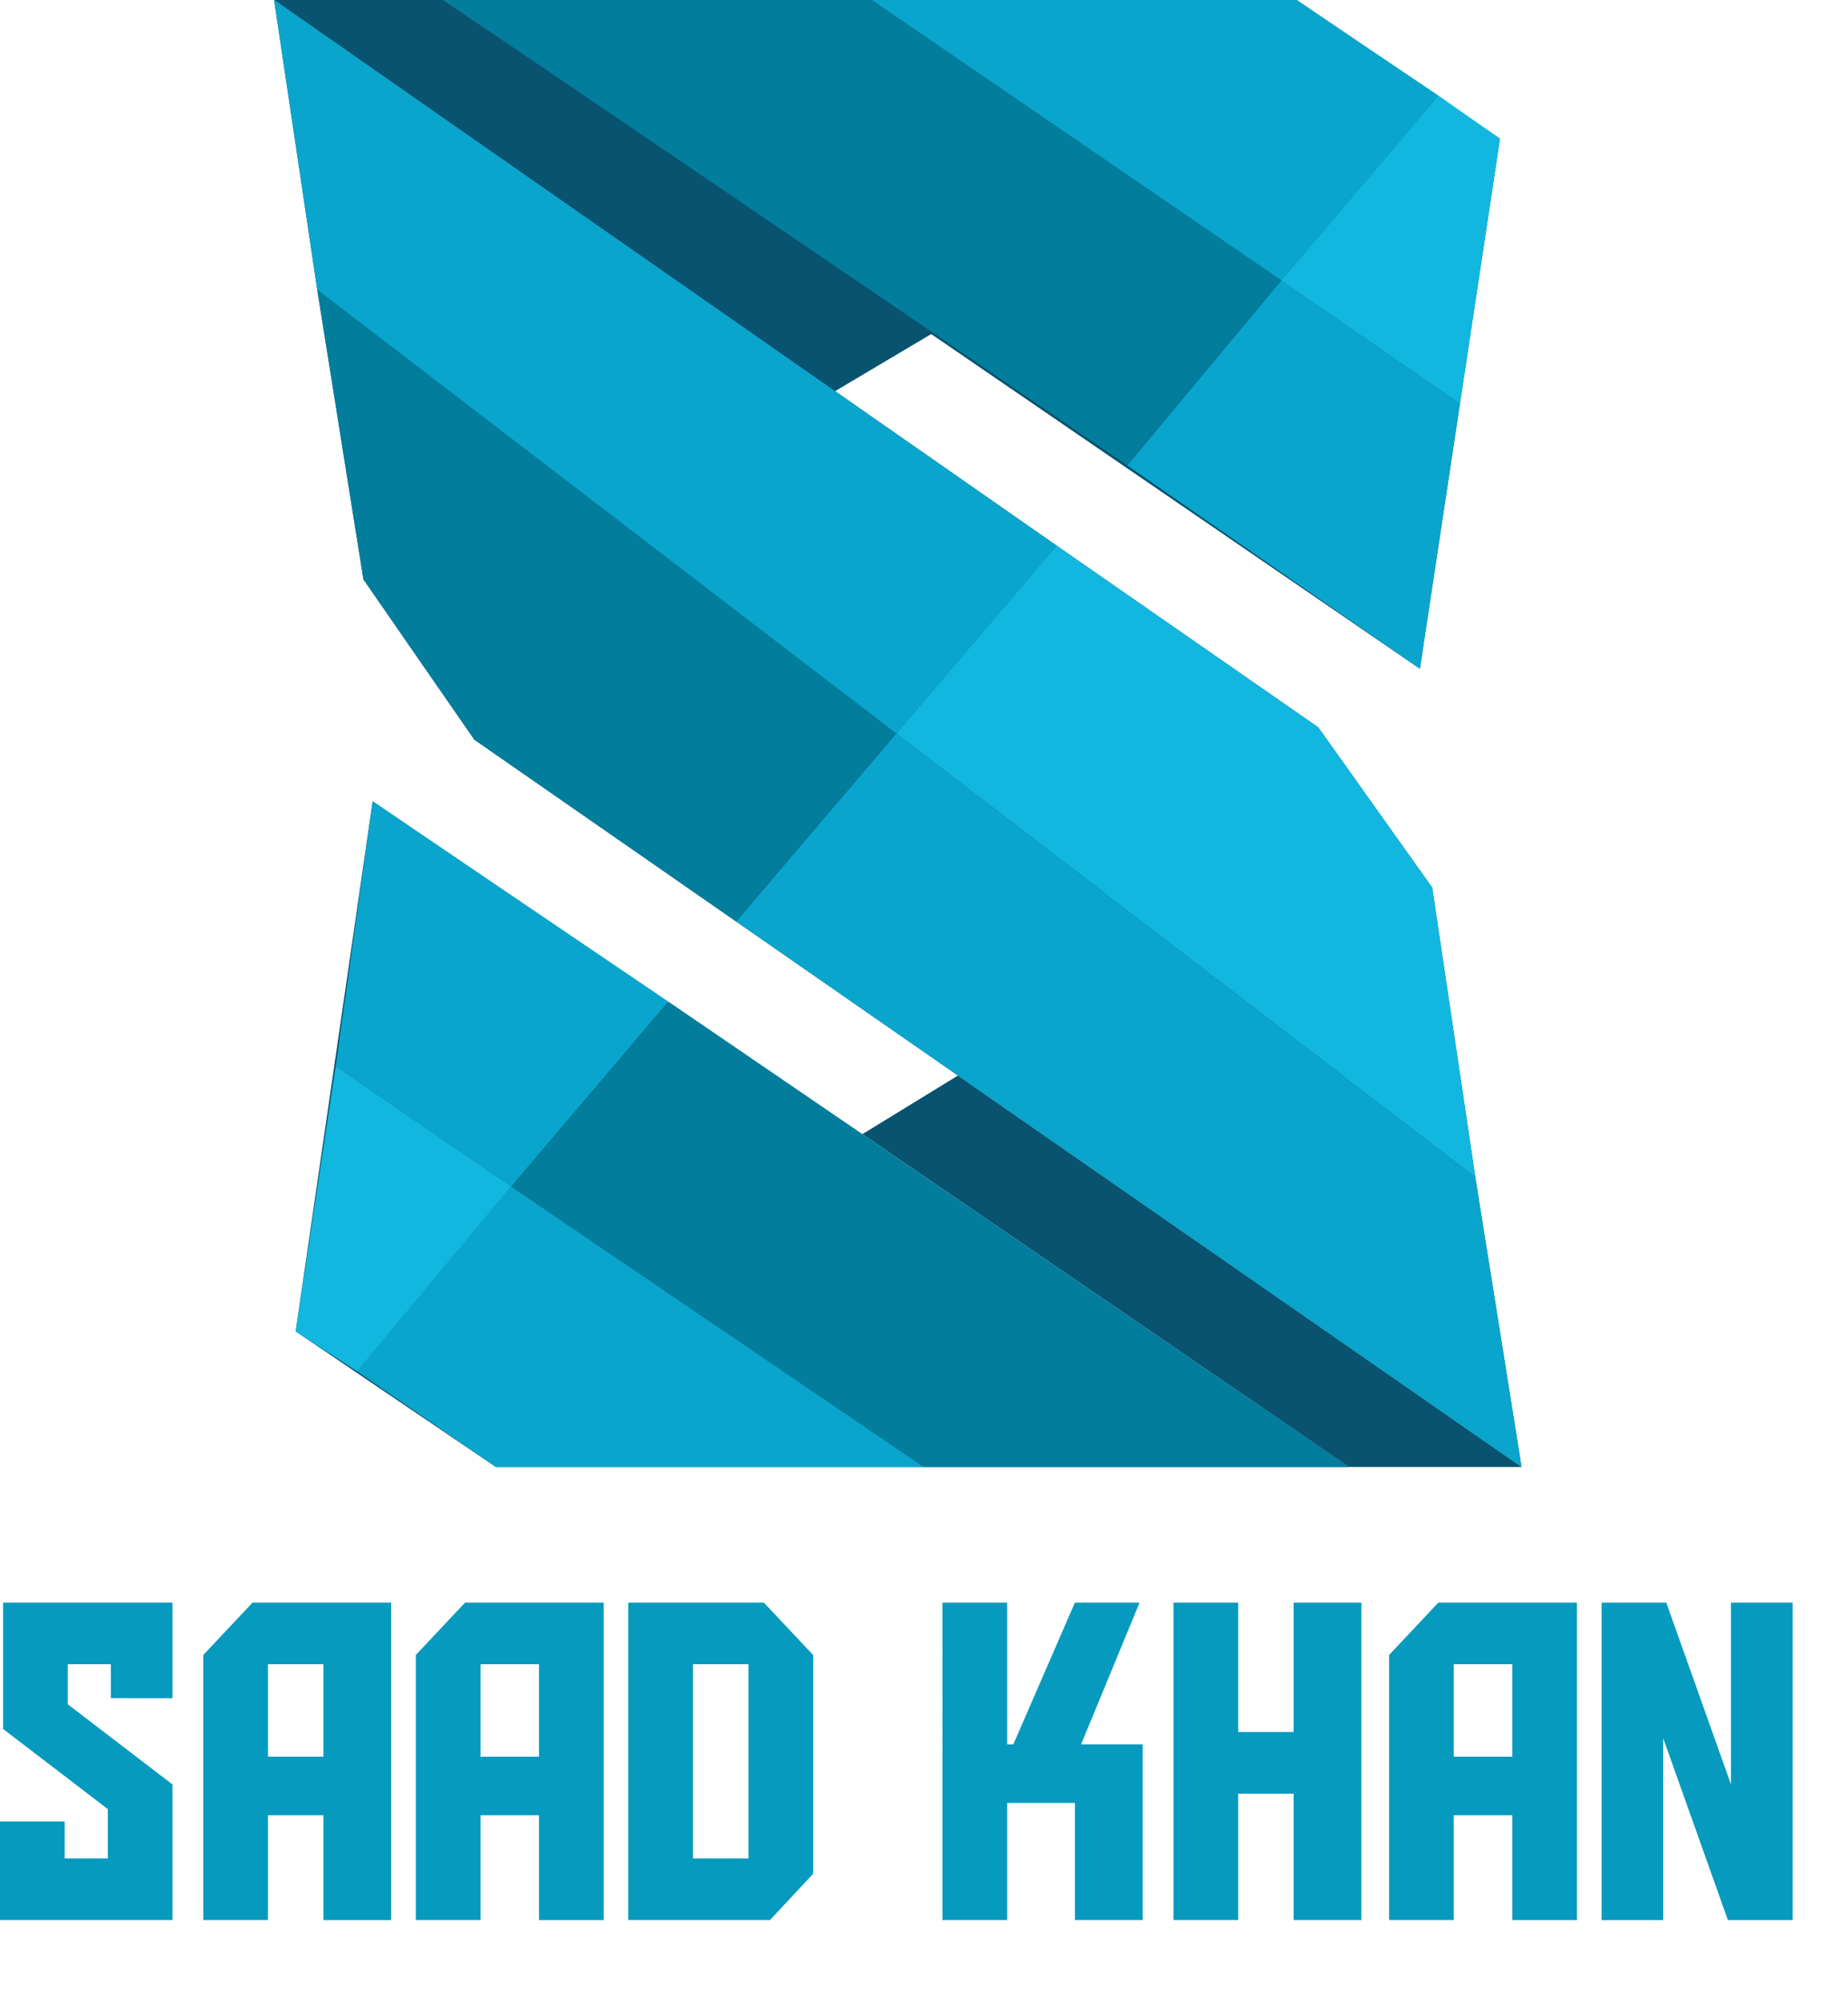 <svg id="svg-logo-container" xmlns="http://www.w3.org/2000/svg" viewBox="0 0 600 650">
	<defs>
		<style>
			.fil1{fill:#037d9c}.fil2{fill:#0aa5cc}.fil3{fill:#12b7e0}.fil4{fill:#085370}
		</style>
	</defs>
	<g id="svg-logo-group">

		<path id="svg-connectors" class="fil4" d="M144 0l159 108-32 19L89 0zM438 476L280 368l31-19 183 127z"/>

		<path id="svg-top-back" class="fil4" d="M144 0l317 217 26-172-66-45z"/>
		<g id="svg-top-fore">
			<path class="fil2" d="M283 0l133 91 51-60-46-31zM416 91l-50 60 95 66 13-86z"/>
			<path class="fil1" d="M366 151l50-60L283 0H144l159 108z"/>
			<path class="fil3" d="M416 91l58 40 13-86-20-14z"/>
		</g>

		<path id="svg-middle-back" class="fil4" d="M291 238L103 94l15 94 36 52 85 59 255 177-15-94-14-94-37-52-85-59L89 0l14 94z"/>
		<g id="svg-middle-fore">
			<path class="fil3" d="M343 177l-52 61 188 144-14-94-37-52z"/>
			<path class="fil2" d="M494 476l-15-94-188-144-52 61z"/>
			<path class="fil1" d="M239 299l52-61L103 94l15 94 36 52z"/>
			<path class="fil2" d="M343 177L89 0l14 94 188 144z"/>
		</g>

		<path id="svg-bottom-back" class="fil4" d="M438 476L121 260 96 432l65 44z"/>
		<g id="svg-bottom-fore">
			<path class="fil2" d="M300 476l-134-91-50 60 45 31zM166 385l51-60-96-65-12 86z"/>
			<path class="fil1" d="M217 325l-51 60 134 91h138L280 368z"/>
			<path class="fil3" d="M166 385l-57-39-13 86 20 13z"/>
		</g>

		<path id="svg-text" d="M56 623H0v-32h21v12h14v-16L1 561v-41h55v31H36v-11H22v13l34 26v44zm31 0H66v-86l16-17h45v103h-22v-34H87v34zm18-53v-30H87v30h18zm51 53h-21v-86l16-17h45v103h-21v-34h-19v34zm19-53v-30h-19v30h19zm29-50h44l16 17v71l-14 15h-46V520zm39 83v-63h-18v63h18zm128-37v57h-22v-38h-22v38h-21V520h21v46h2l20-46h21l-19 46h20zm31-4h18v-42h22v103h-22v-41h-18v41h-21V520h21v42zm70 61h-21v-86l16-17h45v103h-21v-34h-19v34zm19-53v-30h-19v30h19zm71 9v-59h20v103h-21l-21-59v59h-20V520h21l21 59z" fill="#079abf" fill-rule="nonzero"/>
						
	</g>
</svg>